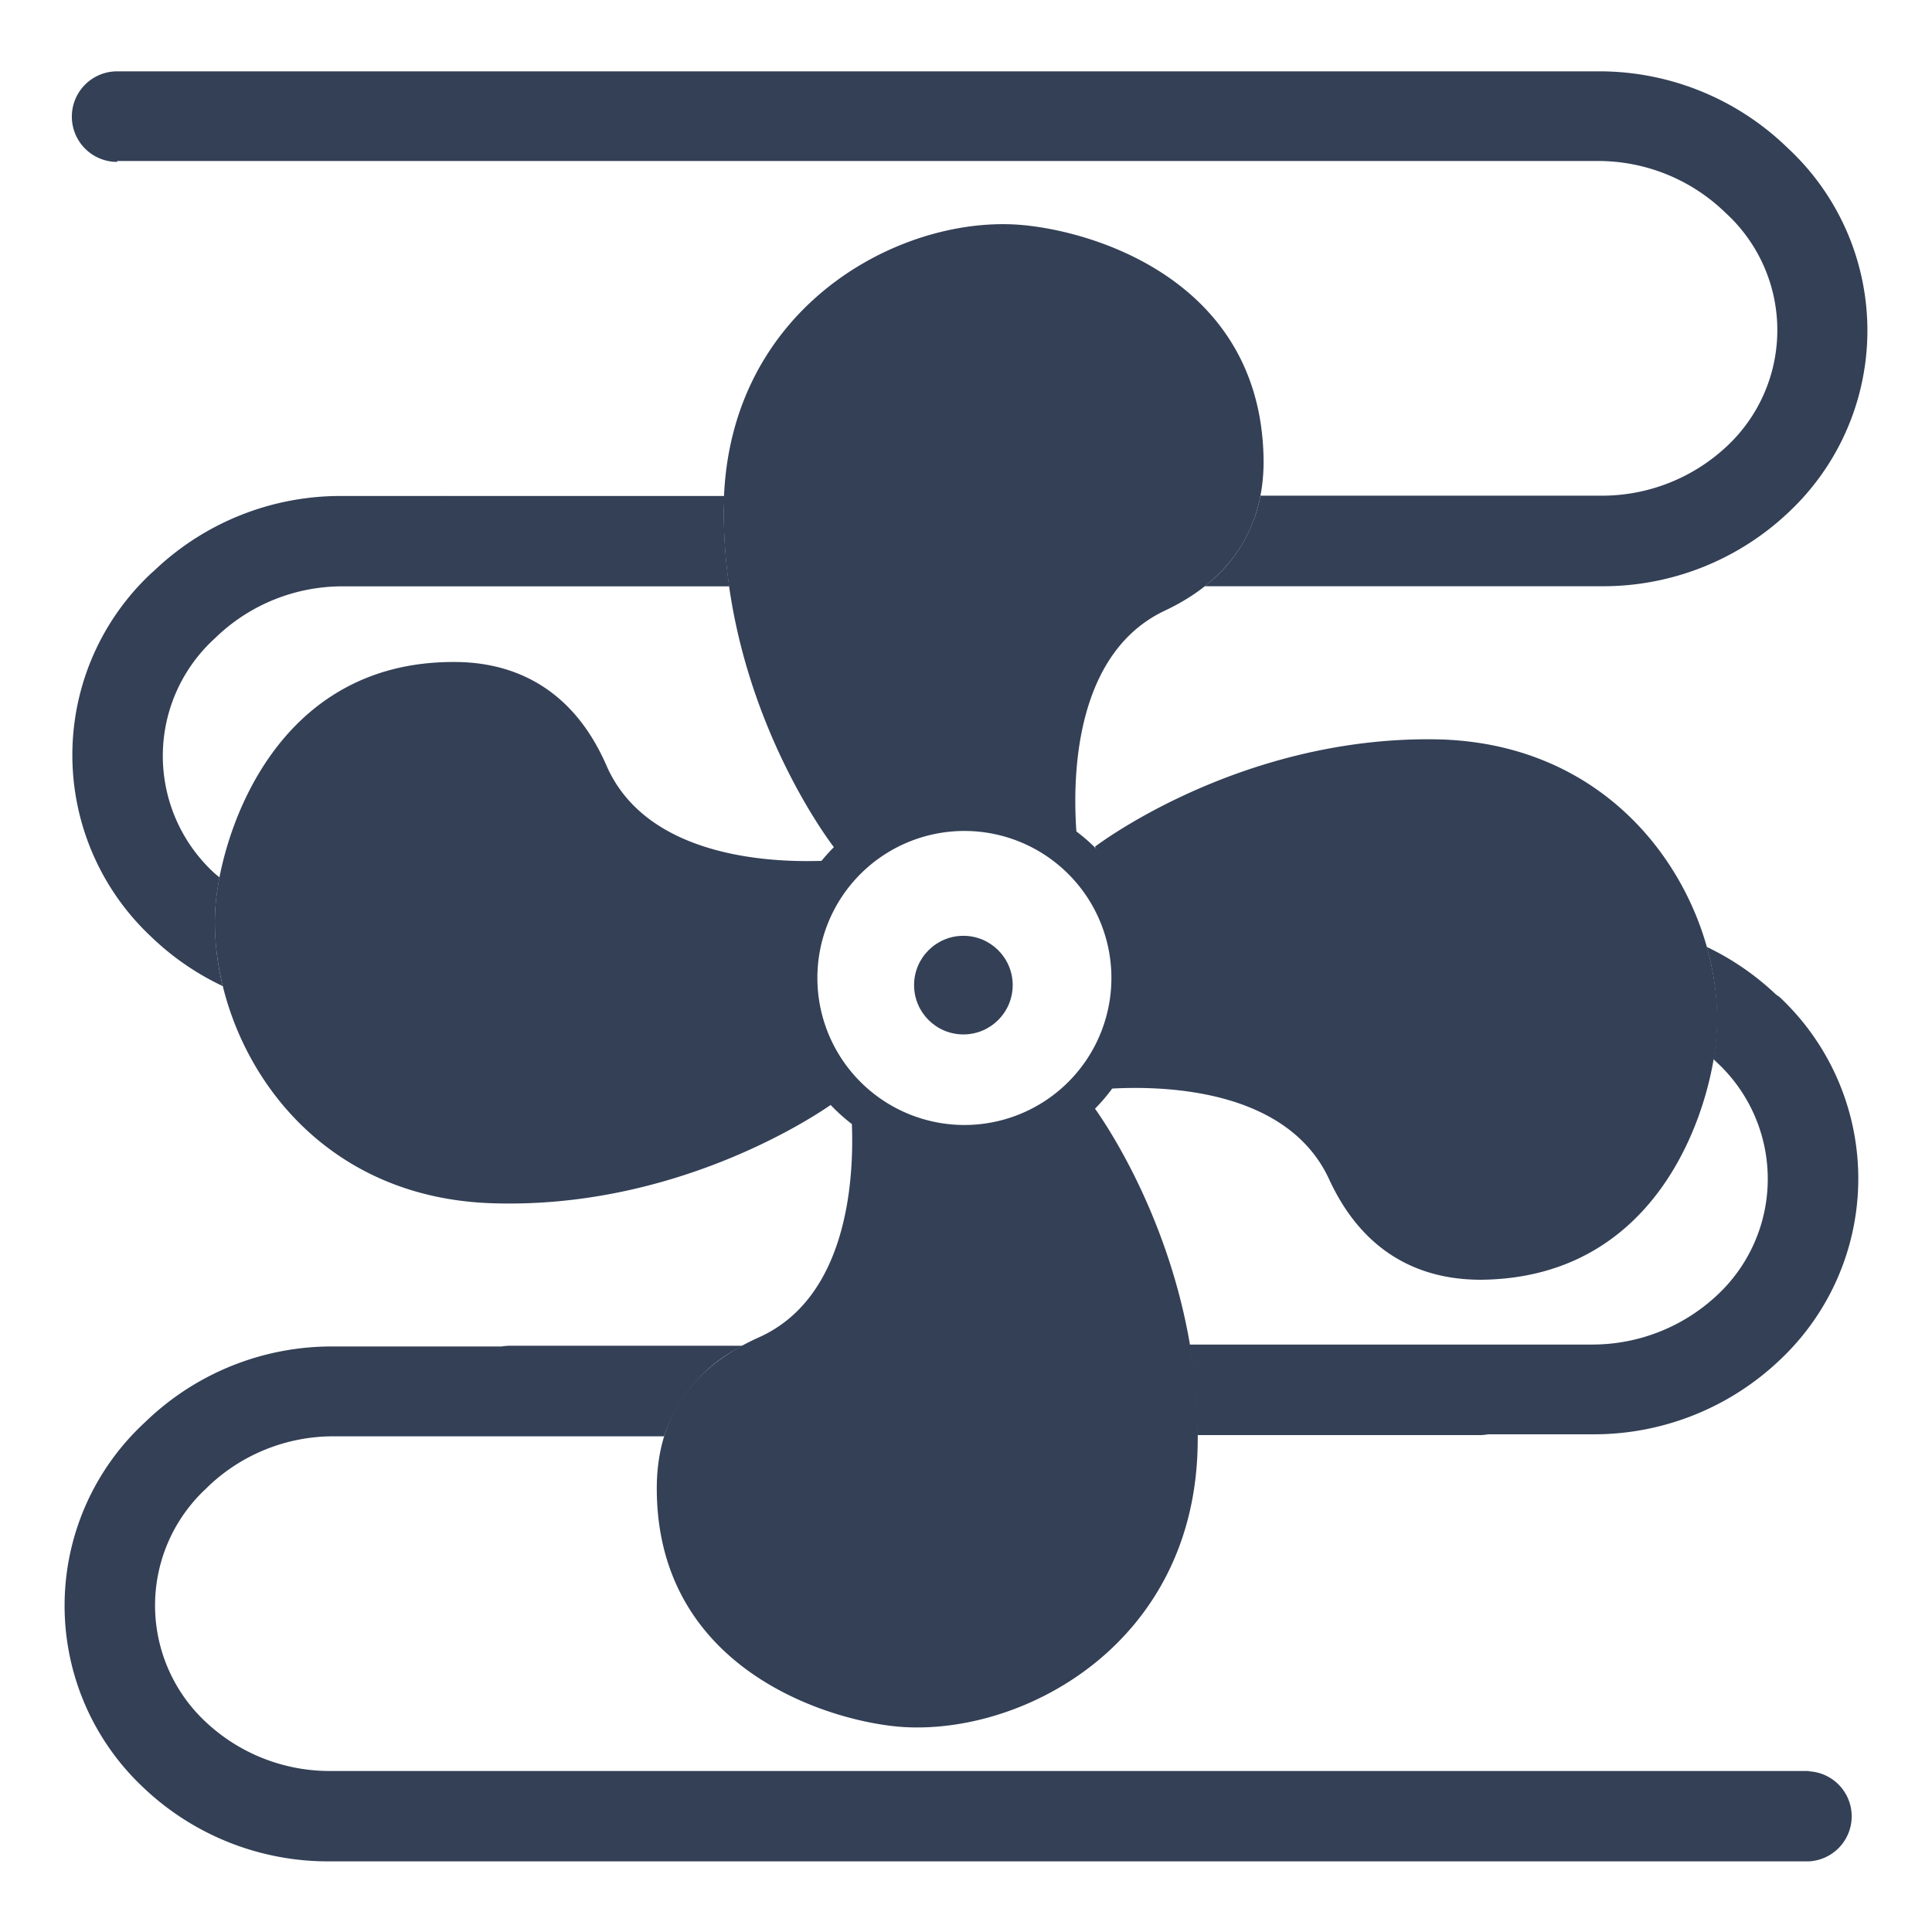 <svg xmlns="http://www.w3.org/2000/svg" viewBox="0 0 192 192"><defs><style>.cls-1{fill:#334056}</style></defs><g id="trim_area" data-name="trim area"><path class="cls-1" d="M11.64 16H158.8a18.13 18.13 0 0 1 12.42 4.9l.37.35a15.78 15.78 0 0 1 0 23.12 18.13 18.13 0 0 1-12.43 4.89h-33.9a14.78 14.78 0 0 1-5.54 9h39.44a26.81 26.81 0 0 0 18.61-7.37 24.74 24.74 0 0 0 0-36.08l-.37-.35a26.81 26.81 0 0 0-18.6-7.37H11.64a4.48 4.48 0 0 0 0 9Zm168.15 160h-147a18 18 0 0 1-12.36-4.89 15.83 15.83 0 0 1 0-23.13l.37-.36a18 18 0 0 1 12.36-4.88H66a15.4 15.4 0 0 1 7.81-9H50.63a4.9 4.9 0 0 0-.77.07H33.12a26.63 26.63 0 0 0-18.55 7.38l-.37.35a24.78 24.78 0 0 0 0 36.06 26.63 26.63 0 0 0 18.55 7.38h147a4.48 4.48 0 0 0 0-8.95Zm-3.3-77.17a26.61 26.61 0 0 0-6.88-4.73 26 26 0 0 1 1 8.15 26.57 26.57 0 0 1-.34 3l.37.35a15.78 15.78 0 0 1 0 23.12 18.14 18.14 0 0 1-12.43 4.9h-40a54.14 54.14 0 0 1 .77 9h28.12a4.91 4.91 0 0 0 .78-.08h10.37a26.81 26.81 0 0 0 18.61-7.37 24.73 24.73 0 0 0 0-36.08ZM72 49.29H44.35a1.66 1.66 0 0 0-.22 0H34a26.8 26.8 0 0 0-18.61 7.36L15 57a24.73 24.73 0 0 0 0 36.07A26.6 26.6 0 0 0 22.14 98a26.35 26.35 0 0 1-.74-7.73 24.92 24.92 0 0 1 .42-3.07c-.2-.17-.41-.33-.6-.51a15.79 15.79 0 0 1 0-23.13l.37-.35A18.13 18.13 0 0 1 34 58.27h38.47a53.11 53.11 0 0 1-.54-7.49c0-.51.07-1 .07-1.49Z"/><path class="cls-1" d="M142.44 73.47c-19.47-.2-33.63 10.68-33.63 10.68l.16.23a17.54 17.54 0 0 0-2-1.75c-.39-5.47-.18-17.7 8.78-21.94 8.51-4 9.91-10.69 9.82-15.19-.35-18.42-18.41-23-25.16-23.21-12.08-.4-28.49 9-28.49 28.49 0 18.55 10 32.17 10.95 33.41-.43.43-.84.89-1.23 1.36-5.64.19-17.48-.55-21.37-9.47-3.76-8.63-10.37-10.24-14.88-10.29C27 65.57 21.84 83.48 21.4 90.22c-.77 12.06 8.13 28.78 27.6 29.36 17.86.56 31.44-8.31 33.55-9.77a18.11 18.11 0 0 0 2.11 1.9c.22 5.71-.5 17.28-9.25 21.2s-10.13 10.48-10.14 15c0 18.42 17.93 23.37 24.68 23.73 12.07.64 28.67-8.43 29.07-27.89.38-18.22-9-31.89-10.2-33.57a18.21 18.21 0 0 0 1.71-2c5.61-.3 17.47.18 21.55 9 3.94 8.56 10.58 10 15.09 10 18.42-.17 23.18-18.18 23.47-24.93.51-12.07-8.73-28.58-28.2-28.78ZM81.23 97.19a14.61 14.61 0 1 1 14.61 14.61 14.62 14.62 0 0 1-14.61-14.61Z"/><circle class="cls-1" cx="95.74" cy="97.9" r="4.9"/></g></svg>